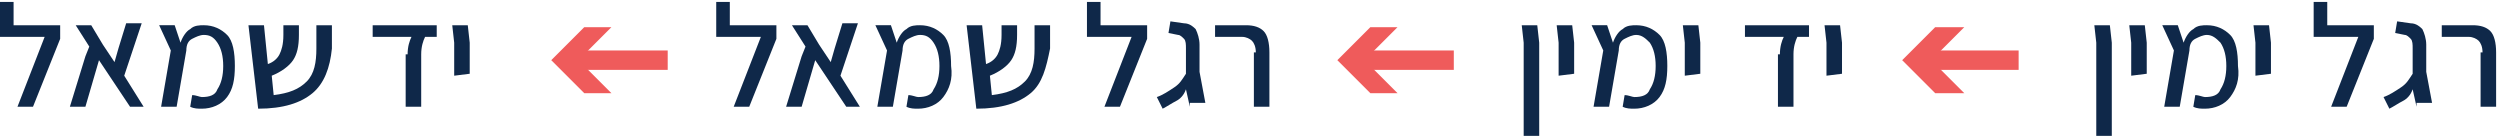 <?xml version="1.0" encoding="utf-8"?>
<!-- Generator: Adobe Illustrator 19.1.0, SVG Export Plug-In . SVG Version: 6.00 Build 0)  -->
<svg version="1.1" id="Layer_1" xmlns="http://www.w3.org/2000/svg" xmlns:xlink="http://www.w3.org/1999/xlink" x="0px" y="0px"
	 viewBox="-241 393.8 128.8 7.2" style="enable-background:new -241 393.8 128.8 7.2;" xml:space="preserve">
<style type="text/css">
	.st0{fill:none;}
	.st1{enable-background:new    ;}
	.st2{fill:#0F2849;}
	.st3{fill:none;stroke:#EF5B5B;stroke-miterlimit:10;}
	.st4{fill:#EF5B5B;}
</style>
<rect x="-271.5" y="394" class="st0" width="159.3" height="53.8"/>
<g class="st1">
	<path class="st2" d="M-237.9,395.1v0.7l-1.4,3.5h-0.8l1.4-3.6h-2.3v-1.8h0.7v1.2H-237.9z"/>
	<path class="st2" d="M-234.3,399.3l-1.6-2.4l-0.7,2.4h-0.8l0.8-2.6l0.2-0.5l-0.7-1.1h0.8l0.6,1l0.6,0.9l0.2-0.7l0.4-1.3h0.8
		l-0.9,2.7l1,1.6H-234.3z"/>
	<path class="st2" d="M-229.3,398.8c-0.3,0.4-0.8,0.6-1.3,0.6c-0.2,0-0.4,0-0.6-0.1l0.1-0.6c0.2,0,0.4,0.1,0.5,0.1
		c0.4,0,0.7-0.1,0.8-0.4c0.2-0.3,0.3-0.7,0.3-1.2c0-0.5-0.1-0.9-0.3-1.2s-0.4-0.4-0.7-0.4c-0.2,0-0.4,0.1-0.6,0.2
		c-0.2,0.1-0.3,0.3-0.3,0.6l-0.5,2.9h-0.8l0.5-2.9l-0.6-1.3h0.8l0.3,0.9c0.1-0.3,0.3-0.6,0.5-0.7c0.2-0.2,0.5-0.2,0.7-0.2
		c0.5,0,0.9,0.2,1.2,0.5s0.4,0.9,0.4,1.6C-228.9,397.9-229,398.4-229.3,398.8z"/>
	<path class="st2" d="M-224.9,398.6c-0.6,0.5-1.5,0.8-2.8,0.8l-0.5-4.3h0.8l0.2,2c0.3-0.1,0.5-0.3,0.6-0.5c0.1-0.2,0.2-0.5,0.2-1
		v-0.5h0.8l0,0.5c0,0.6-0.1,1-0.3,1.3c-0.2,0.3-0.6,0.6-1.1,0.8l0.1,1c0.8-0.1,1.3-0.3,1.7-0.7c0.4-0.4,0.5-1,0.5-1.7l0-1.2h0.8
		l0,1.2C-224,397.3-224.3,398.1-224.9,398.6z"/>
	<path class="st2" d="M-220,396.6c0-0.4,0.1-0.7,0.2-0.9h-2v-0.6h3.3v0.6h-0.6c-0.1,0.2-0.2,0.5-0.2,0.9v2.7h-0.8V396.6z"/>
	<path class="st2" d="M-217.6,396l-0.1-0.9h0.8l0.1,0.9v1.1l0,0.5l-0.8,0.1V396z"/>
	<path class="st2" d="M-201,395.1v0.7l-1.4,3.5h-0.8l1.4-3.6h-2.3v-1.8h0.7v1.2H-201z"/>
	<path class="st2" d="M-197.4,399.3l-1.6-2.4l-0.7,2.4h-0.8l0.8-2.6l0.2-0.5l-0.7-1.1h0.8l0.6,1l0.6,0.9l0.2-0.7l0.4-1.3h0.8
		l-0.9,2.7l1,1.6H-197.4z"/>
	<path class="st2" d="M-192.4,398.8c-0.3,0.4-0.8,0.6-1.3,0.6c-0.2,0-0.4,0-0.6-0.1l0.1-0.6c0.2,0,0.4,0.1,0.5,0.1
		c0.4,0,0.7-0.1,0.8-0.4c0.2-0.3,0.3-0.7,0.3-1.2c0-0.5-0.1-0.9-0.3-1.2s-0.4-0.4-0.7-0.4c-0.2,0-0.4,0.1-0.6,0.2
		c-0.2,0.1-0.3,0.3-0.3,0.6l-0.5,2.9h-0.8l0.5-2.9l-0.6-1.3h0.8l0.3,0.9c0.1-0.3,0.3-0.6,0.5-0.7c0.2-0.2,0.5-0.2,0.7-0.2
		c0.5,0,0.9,0.2,1.2,0.5s0.4,0.9,0.4,1.6C-191.9,397.9-192.1,398.4-192.4,398.8z"/>
	<path class="st2" d="M-187.9,398.6c-0.6,0.5-1.5,0.8-2.8,0.8l-0.5-4.3h0.8l0.2,2c0.3-0.1,0.5-0.3,0.6-0.5c0.1-0.2,0.2-0.5,0.2-1
		v-0.5h0.8l0,0.5c0,0.6-0.1,1-0.3,1.3c-0.2,0.3-0.6,0.6-1.1,0.8l0.1,1c0.8-0.1,1.3-0.3,1.7-0.7c0.4-0.4,0.5-1,0.5-1.7l0-1.2h0.8
		l0,1.2C-187.1,397.3-187.3,398.1-187.9,398.6z"/>
	<path class="st2" d="M-181.9,395.1v0.7l-1.4,3.5h-0.8l1.4-3.6h-2.3v-1.8h0.7v1.2H-181.9z"/>
	<path class="st2" d="M-179.7,399.3l-0.2-0.9c-0.1,0.3-0.3,0.5-0.5,0.6s-0.5,0.3-0.7,0.4l-0.3-0.6c0.3-0.1,0.6-0.3,0.9-0.5
		s0.4-0.4,0.6-0.7v-1.3c0-0.2,0-0.4-0.1-0.5c-0.1-0.1-0.2-0.2-0.3-0.2l-0.5-0.1l0.1-0.6l0.7,0.1c0.3,0,0.5,0.2,0.6,0.3
		c0.1,0.2,0.2,0.5,0.2,0.8v1.4l0.3,1.6H-179.7z"/>
	<path class="st2" d="M-176.3,396.5c0-0.3-0.1-0.5-0.2-0.6c-0.1-0.1-0.3-0.2-0.5-0.2h-1.4v-0.6h1.6c0.4,0,0.7,0.1,0.9,0.3
		c0.2,0.2,0.3,0.6,0.3,1.1v2.8h-0.8V396.5z"/>
	<path class="st2" d="M-162.5,396l-0.1-0.9h0.8l0.1,0.9v4.8h-0.8V396z"/>
	<path class="st2" d="M-160.7,396l-0.1-0.9h0.8l0.1,0.9v1.1l0,0.5l-0.8,0.1V396z"/>
	<path class="st2" d="M-155.5,398.8c-0.3,0.4-0.8,0.6-1.3,0.6c-0.2,0-0.4,0-0.6-0.1l0.1-0.6c0.2,0,0.4,0.1,0.5,0.1
		c0.4,0,0.7-0.1,0.8-0.4c0.2-0.3,0.3-0.7,0.3-1.2c0-0.5-0.1-0.9-0.3-1.2c-0.2-0.2-0.4-0.4-0.7-0.4c-0.2,0-0.4,0.1-0.6,0.2
		c-0.2,0.1-0.3,0.3-0.3,0.6l-0.5,2.9h-0.8l0.5-2.9l-0.6-1.3h0.8l0.3,0.9c0.1-0.3,0.3-0.6,0.5-0.7c0.2-0.2,0.5-0.2,0.7-0.2
		c0.5,0,0.9,0.2,1.2,0.5s0.4,0.9,0.4,1.6C-155.1,397.9-155.2,398.4-155.5,398.8z"/>
	<path class="st2" d="M-154.2,396l-0.1-0.9h0.8l0.1,0.9v1.1l0,0.5l-0.8,0.1V396z"/>
	<path class="st2" d="M-149.3,396.6c0-0.4,0.1-0.7,0.2-0.9h-2v-0.6h3.3v0.6h-0.6c-0.1,0.2-0.2,0.5-0.2,0.9v2.7h-0.8V396.6z"/>
	<path class="st2" d="M-146.9,396l-0.1-0.9h0.8l0.1,0.9v1.1l0,0.5l-0.8,0.1V396z"/>
	<path class="st2" d="M-133,396l-0.1-0.9h0.8l0.1,0.9v4.8h-0.8V396z"/>
	<path class="st2" d="M-131.2,396l-0.1-0.9h0.8l0.1,0.9v1.1l0,0.5l-0.8,0.1V396z"/>
	<path class="st2" d="M-126.1,398.8c-0.3,0.4-0.8,0.6-1.3,0.6c-0.2,0-0.4,0-0.6-0.1l0.1-0.6c0.2,0,0.4,0.1,0.5,0.1
		c0.4,0,0.7-0.1,0.8-0.4c0.2-0.3,0.3-0.7,0.3-1.2c0-0.5-0.1-0.9-0.3-1.2c-0.2-0.2-0.4-0.4-0.7-0.4c-0.2,0-0.4,0.1-0.6,0.2
		c-0.2,0.1-0.3,0.3-0.3,0.6l-0.5,2.9h-0.8l0.5-2.9l-0.6-1.3h0.8l0.3,0.9c0.1-0.3,0.3-0.6,0.5-0.7c0.2-0.2,0.5-0.2,0.7-0.2
		c0.5,0,0.9,0.2,1.2,0.5s0.4,0.9,0.4,1.6C-125.6,397.9-125.8,398.4-126.1,398.8z"/>
	<path class="st2" d="M-124.8,396l-0.1-0.9h0.8l0.1,0.9v1.1l0,0.5l-0.8,0.1V396z"/>
	<path class="st2" d="M-118.7,395.1v0.7l-1.4,3.5h-0.8l1.4-3.6h-2.3v-1.8h0.7v1.2H-118.7z"/>
	<path class="st2" d="M-116.5,399.3l-0.2-0.9c-0.1,0.3-0.3,0.5-0.5,0.6s-0.5,0.3-0.7,0.4l-0.3-0.6c0.3-0.1,0.6-0.3,0.9-0.5
		s0.4-0.4,0.6-0.7v-1.3c0-0.2,0-0.4-0.1-0.5c-0.1-0.1-0.2-0.2-0.3-0.2l-0.5-0.1l0.1-0.6l0.7,0.1c0.3,0,0.5,0.2,0.6,0.3
		c0.1,0.2,0.2,0.5,0.2,0.8v1.4l0.3,1.6H-116.5z"/>
	<path class="st2" d="M-113.1,396.5c0-0.3-0.1-0.5-0.2-0.6c-0.1-0.1-0.3-0.2-0.5-0.2h-1.4v-0.6h1.6c0.4,0,0.7,0.1,0.9,0.3
		c0.2,0.2,0.3,0.6,0.3,1.1v2.8h-0.8V396.5z"/>
</g>
<g>
	<g>
		<line class="st3" x1="-137" y1="396.9" x2="-141.8" y2="396.9"/>
		<g>
			<polygon class="st4" points="-139.8,395.2 -141.5,396.9 -139.8,398.6 -141.3,398.6 -143,396.9 -141.3,395.2 			"/>
		</g>
	</g>
</g>
<g>
	<g>
		<line class="st3" x1="-166.1" y1="396.9" x2="-171" y2="396.9"/>
		<g>
			<polygon class="st4" points="-169,395.2 -170.7,396.9 -169,398.6 -170.4,398.6 -172.1,396.9 -170.4,395.2 			"/>
		</g>
	</g>
</g>
<g>
	<g>
		<line class="st3" x1="-206.6" y1="396.9" x2="-211.5" y2="396.9"/>
		<g>
			<polygon class="st4" points="-209.5,395.2 -211.2,396.9 -209.5,398.6 -210.9,398.6 -212.6,396.9 -210.9,395.2 			"/>
		</g>
	</g>
</g>
</svg>
